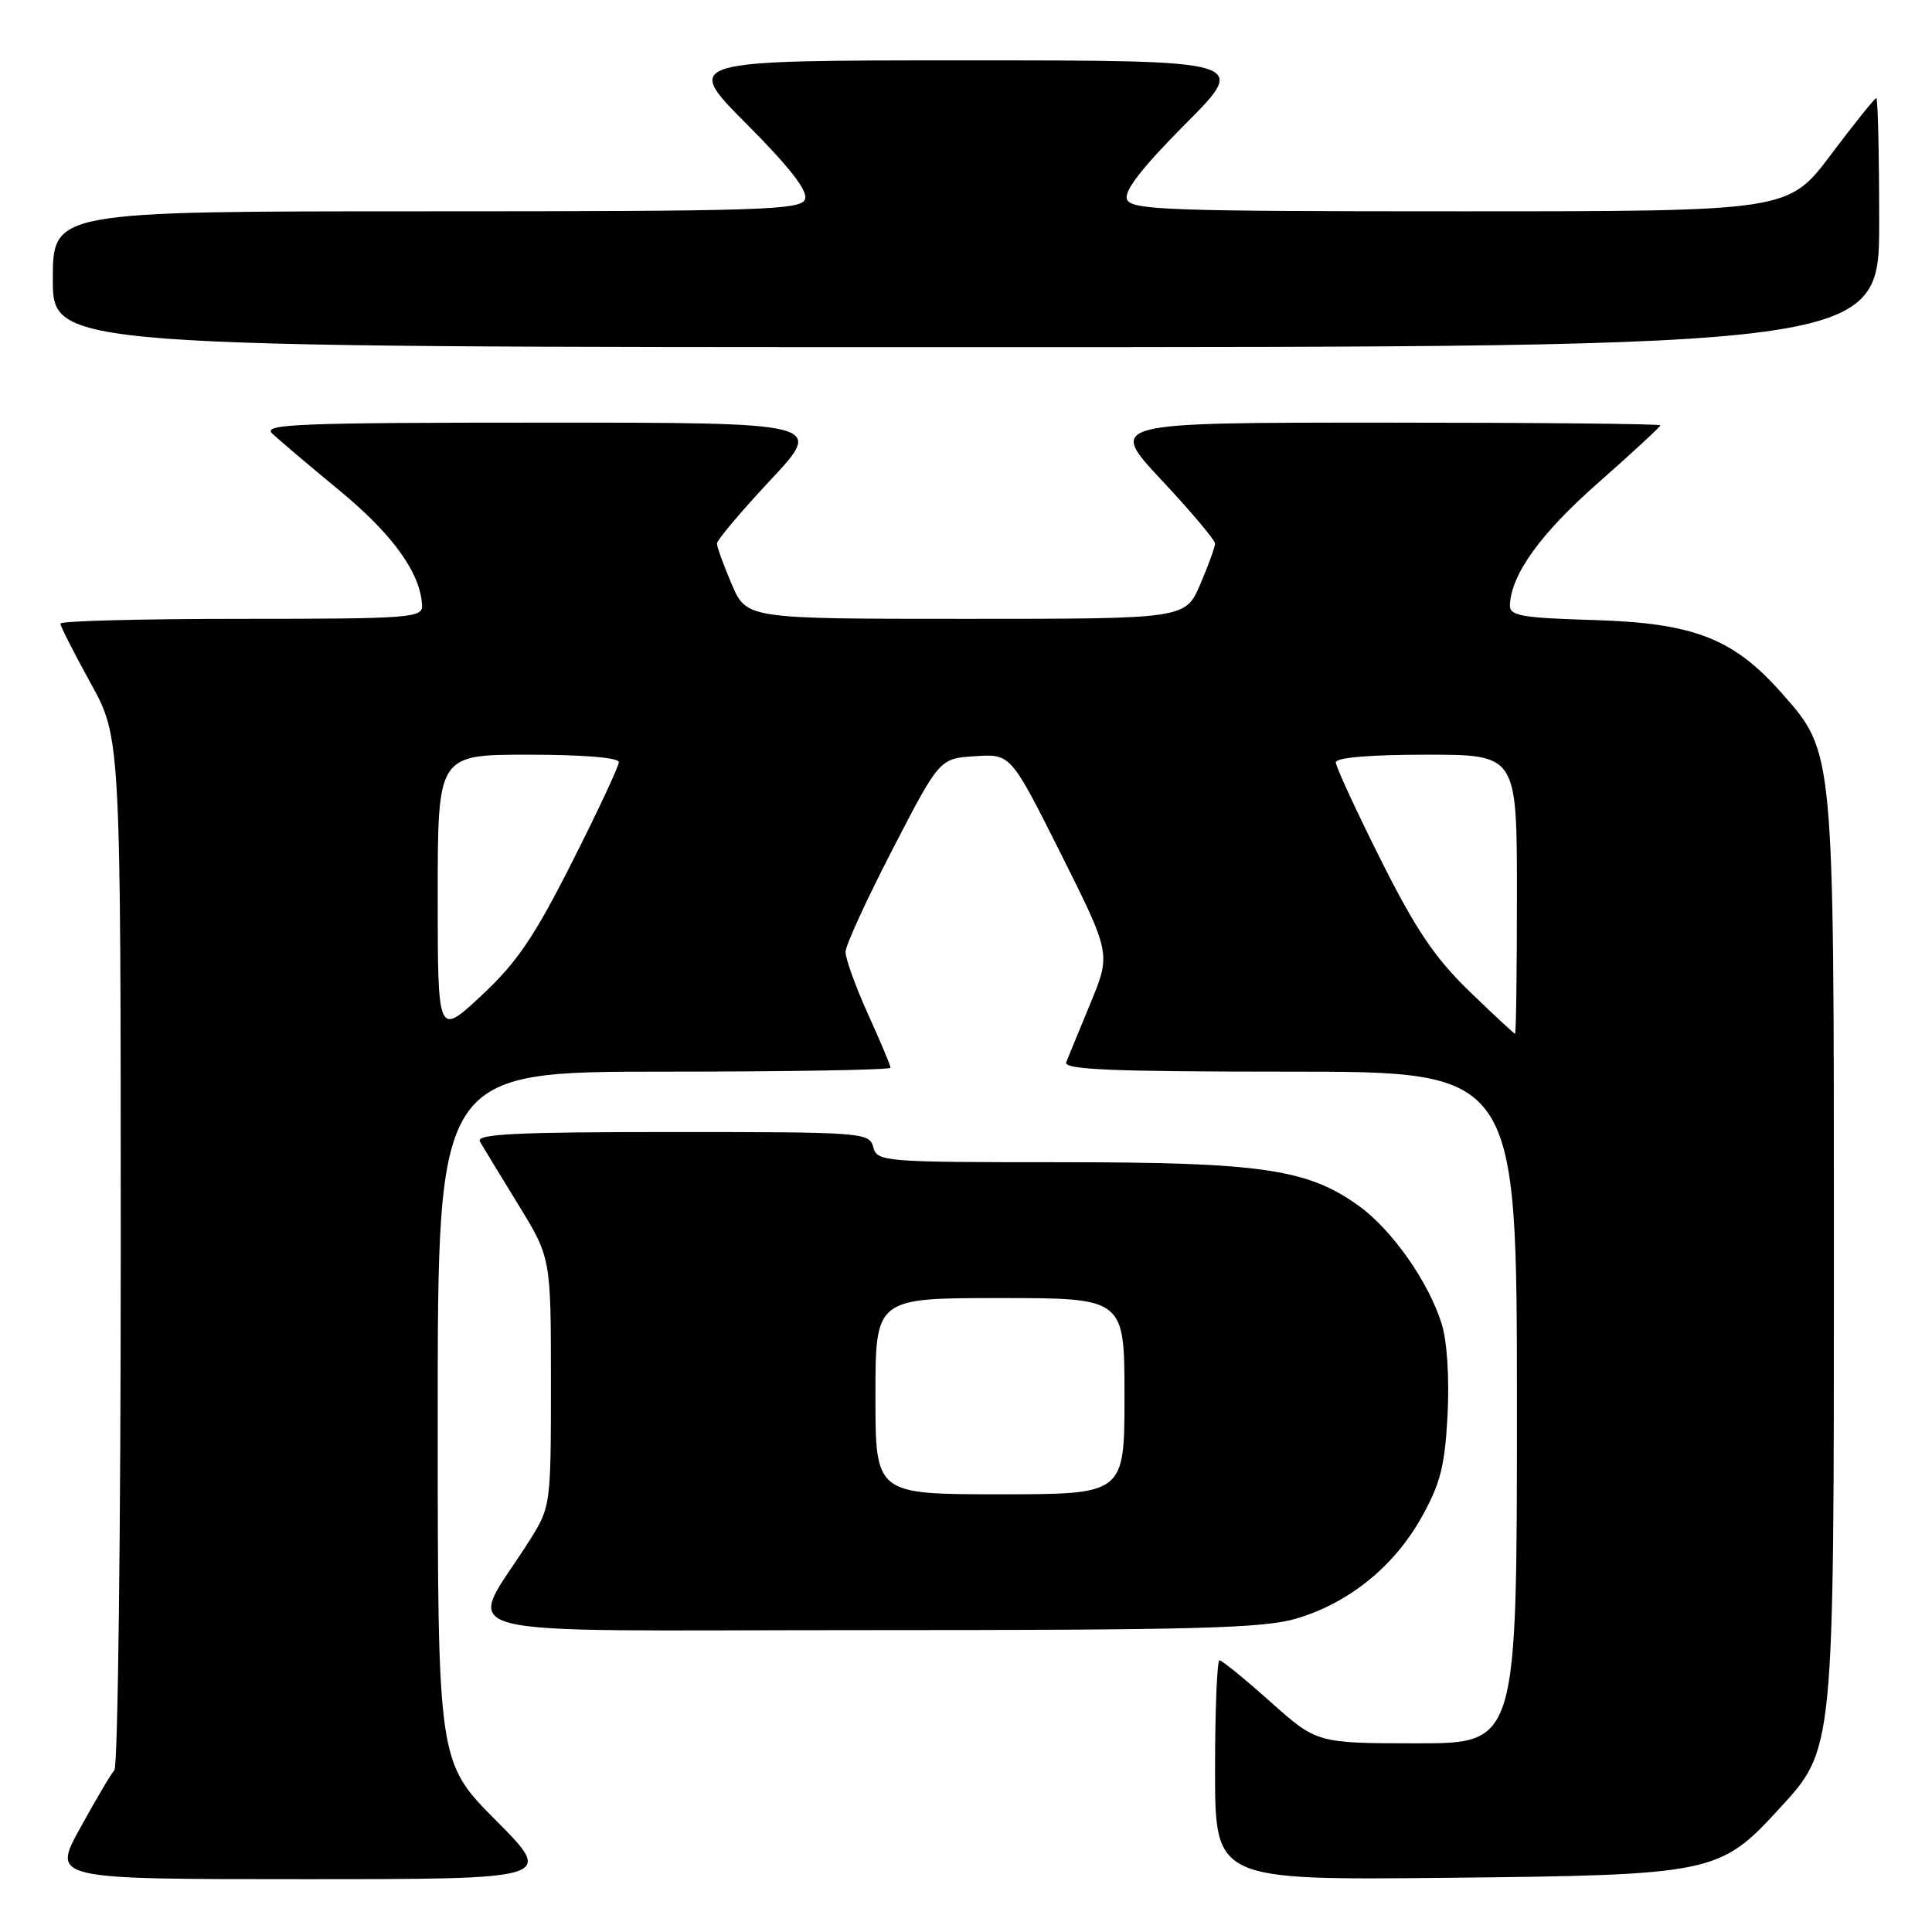 <?xml version="1.0" encoding="UTF-8" standalone="no"?>
<!DOCTYPE svg PUBLIC "-//W3C//DTD SVG 1.1//EN" "http://www.w3.org/Graphics/SVG/1.1/DTD/svg11.dtd" >
<svg xmlns="http://www.w3.org/2000/svg" xmlns:xlink="http://www.w3.org/1999/xlink" version="1.1" viewBox="0 0 256 256">
 <g >
 <path fill="currentColor"
d=" M 65.73 241.23 C 58.00 233.46 58.00 233.46 58.00 187.73 C 58.00 142.00 58.00 142.00 88.00 142.00 C 104.50 142.00 118.00 141.77 118.00 141.48 C 118.00 141.19 116.65 137.98 115.00 134.34 C 113.35 130.70 112.02 127.00 112.04 126.11 C 112.06 125.23 114.88 119.10 118.29 112.50 C 124.50 100.50 124.50 100.50 129.22 100.20 C 133.93 99.89 133.93 99.89 140.57 113.13 C 147.20 126.37 147.20 126.37 144.49 132.94 C 143.00 136.55 141.55 140.06 141.28 140.75 C 140.89 141.73 147.21 142.00 170.89 142.00 C 201.00 142.00 201.00 142.00 201.00 186.50 C 201.00 231.00 201.00 231.00 187.75 231.00 C 174.50 230.99 174.50 230.99 168.34 225.50 C 164.95 222.47 161.91 220.00 161.59 220.00 C 161.27 220.00 161.00 226.55 161.00 234.57 C 161.00 249.13 161.00 249.13 191.75 248.82 C 226.89 248.46 227.89 248.25 235.68 239.75 C 243.08 231.69 243.00 232.49 243.00 165.50 C 243.00 99.26 243.05 99.74 236.13 91.89 C 229.72 84.61 224.49 82.56 211.25 82.16 C 201.52 81.87 200.01 81.60 200.07 80.16 C 200.26 76.07 204.11 70.72 211.75 63.99 C 216.29 59.99 220.00 56.56 220.00 56.36 C 220.00 56.16 203.53 56.00 183.40 56.00 C 146.80 56.00 146.80 56.00 153.90 63.60 C 157.81 67.78 161.00 71.57 161.00 72.02 C 161.00 72.47 160.12 74.90 159.04 77.42 C 157.07 82.00 157.07 82.00 128.00 82.00 C 98.93 82.00 98.93 82.00 96.96 77.42 C 95.88 74.90 95.00 72.47 95.00 72.02 C 95.00 71.57 98.19 67.78 102.10 63.60 C 109.20 56.00 109.20 56.00 71.88 56.00 C 39.73 56.00 34.77 56.20 36.04 57.41 C 36.84 58.19 40.88 61.61 45.00 65.01 C 52.08 70.85 55.74 75.96 55.93 80.25 C 55.99 81.87 54.22 82.00 32.00 82.00 C 18.80 82.00 8.00 82.28 8.00 82.63 C 8.00 82.97 9.80 86.51 12.00 90.50 C 16.00 97.75 16.00 97.75 16.00 165.67 C 16.00 203.03 15.62 234.03 15.16 234.55 C 14.69 235.07 12.65 238.54 10.61 242.25 C 6.90 249.00 6.90 249.00 40.18 249.00 C 73.45 249.00 73.45 249.00 65.73 241.23 Z  M 171.77 214.47 C 178.73 212.41 184.68 207.60 188.34 201.09 C 190.86 196.60 191.45 194.28 191.81 187.46 C 192.06 182.56 191.75 177.69 191.02 175.38 C 189.27 169.81 184.43 162.93 180.03 159.77 C 173.25 154.89 167.11 154.00 140.41 154.00 C 117.07 154.00 116.22 153.93 115.71 152.00 C 115.20 150.06 114.35 150.00 89.03 150.00 C 68.40 150.00 63.03 150.26 63.59 151.25 C 63.98 151.94 66.26 155.69 68.65 159.58 C 73.00 166.67 73.00 166.67 73.00 183.14 C 73.00 199.44 72.97 199.65 70.21 204.05 C 61.82 217.42 56.54 216.00 114.74 216.00 C 158.35 216.00 167.46 215.76 171.77 214.47 Z  M 249.00 29.50 C 249.00 20.43 248.83 13.00 248.62 13.00 C 248.41 13.00 245.70 16.38 242.60 20.50 C 236.95 28.00 236.95 28.00 193.44 28.00 C 154.63 28.00 149.87 27.83 149.33 26.41 C 148.91 25.32 151.31 22.22 157.09 16.41 C 165.46 8.00 165.46 8.00 128.00 8.00 C 90.54 8.00 90.54 8.00 98.91 16.41 C 104.69 22.22 107.09 25.32 106.67 26.41 C 106.13 27.83 100.85 28.00 56.53 28.00 C 7.00 28.00 7.00 28.00 7.00 37.00 C 7.00 46.00 7.00 46.00 128.00 46.00 C 249.00 46.00 249.00 46.00 249.00 29.50 Z  M 58.00 118.66 C 58.00 100.00 58.00 100.00 70.00 100.00 C 77.25 100.00 82.00 100.39 82.00 100.99 C 82.00 101.53 79.21 107.50 75.80 114.24 C 70.80 124.14 68.49 127.54 63.80 131.91 C 58.00 137.32 58.00 137.32 58.00 118.66 Z  M 194.68 131.33 C 190.12 126.92 187.58 123.15 182.93 113.87 C 179.67 107.36 177.00 101.57 177.00 101.02 C 177.00 100.38 181.55 100.00 189.00 100.00 C 201.00 100.00 201.00 100.00 201.00 118.50 C 201.00 128.68 200.89 136.99 200.75 136.98 C 200.61 136.97 197.88 134.43 194.68 131.33 Z  M 116.00 185.00 C 116.00 172.00 116.00 172.00 132.50 172.00 C 149.00 172.00 149.00 172.00 149.00 185.00 C 149.00 198.00 149.00 198.00 132.50 198.00 C 116.00 198.00 116.00 198.00 116.00 185.00 Z "/>
</g>
</svg>